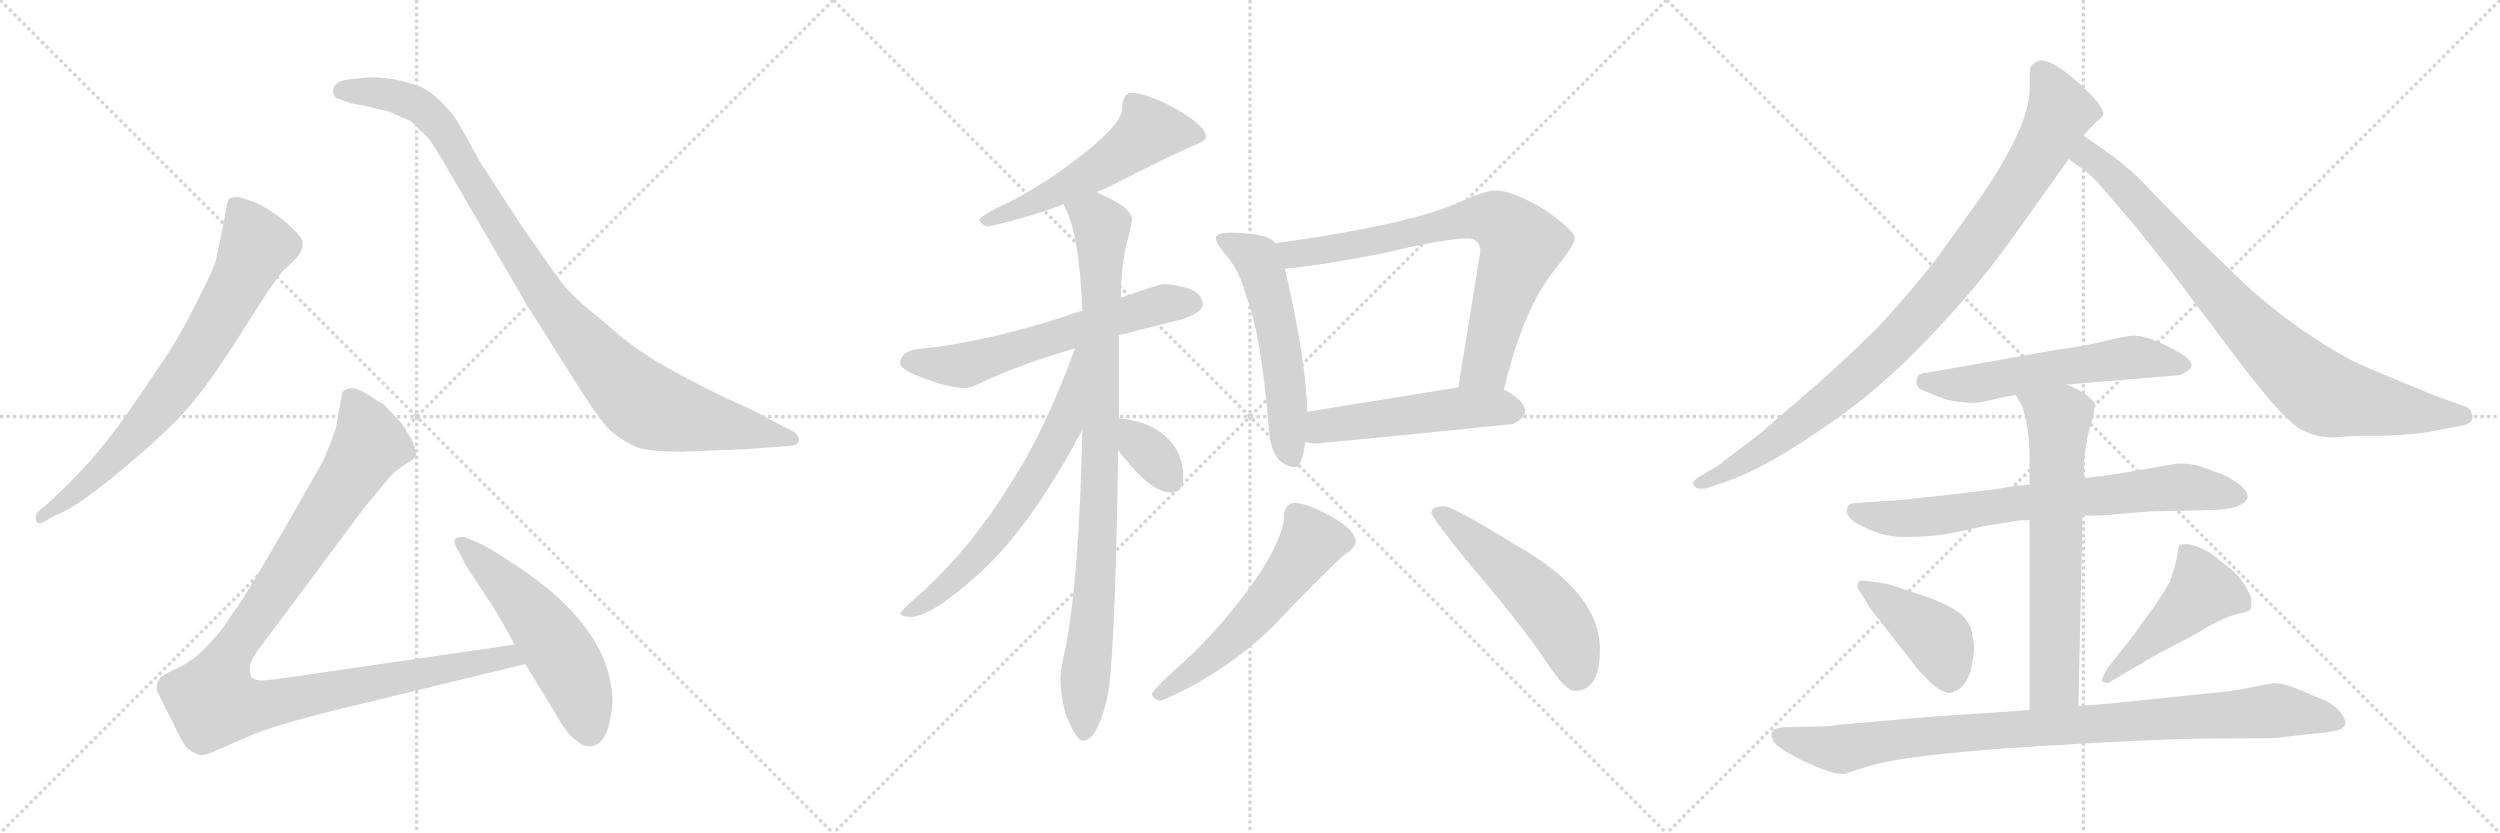 <svg version="1.1" viewBox="0 0 3072 1024" xmlns="http://www.w3.org/2000/svg">
  <g stroke="lightgray" stroke-dasharray="1,1" stroke-width="1" transform="scale(4, 4)">
    <line x1="0" y1="0" x2="256" y2="256"></line>
    <line x1="256" y1="0" x2="0" y2="256"></line>
    <line x1="128" y1="0" x2="128" y2="256"></line>
    <line x1="0" y1="128" x2="256" y2="128"></line>
    <line x1="256" y1="0" x2="512" y2="256"></line>
    <line x1="512" y1="0" x2="256" y2="256"></line>
    <line x1="384" y1="0" x2="384" y2="256"></line>
    <line x1="256" y1="128" x2="512" y2="128"></line>
    <line x1="512" y1="0" x2="768" y2="256"></line>
    <line x1="768" y1="0" x2="512" y2="256"></line>
    <line x1="640" y1="0" x2="640" y2="256"></line>
    <line x1="512" y1="128" x2="768" y2="128"></line>
  </g>
<g transform="scale(1, -1) translate(0, -850)">
   <style type="text/css">
    @keyframes keyframes0 {
      from {
       stroke: black;
       stroke-dashoffset: 744;
       stroke-width: 128;
       }
       71% {
       animation-timing-function: step-end;
       stroke: black;
       stroke-dashoffset: 0;
       stroke-width: 128;
       }
       to {
       stroke: black;
       stroke-width: 1024;
       }
       }
       #make-me-a-hanzi-animation-0 {
         animation: keyframes0 0.855s both;
         animation-delay: 0s;
         animation-timing-function: linear;
       }
    @keyframes keyframes1 {
      from {
       stroke: black;
       stroke-dashoffset: 1001;
       stroke-width: 128;
       }
       77% {
       animation-timing-function: step-end;
       stroke: black;
       stroke-dashoffset: 0;
       stroke-width: 128;
       }
       to {
       stroke: black;
       stroke-width: 1024;
       }
       }
       #make-me-a-hanzi-animation-1 {
         animation: keyframes1 1.065s both;
         animation-delay: 0.855s;
         animation-timing-function: linear;
       }
    @keyframes keyframes2 {
      from {
       stroke: black;
       stroke-dashoffset: 1068;
       stroke-width: 128;
       }
       78% {
       animation-timing-function: step-end;
       stroke: black;
       stroke-dashoffset: 0;
       stroke-width: 128;
       }
       to {
       stroke: black;
       stroke-width: 1024;
       }
       }
       #make-me-a-hanzi-animation-2 {
         animation: keyframes2 1.119s both;
         animation-delay: 1.92s;
         animation-timing-function: linear;
       }
    @keyframes keyframes3 {
      from {
       stroke: black;
       stroke-dashoffset: 541;
       stroke-width: 128;
       }
       64% {
       animation-timing-function: step-end;
       stroke: black;
       stroke-dashoffset: 0;
       stroke-width: 128;
       }
       to {
       stroke: black;
       stroke-width: 1024;
       }
       }
       #make-me-a-hanzi-animation-3 {
         animation: keyframes3 0.69s both;
         animation-delay: 3.039s;
         animation-timing-function: linear;
       }
    @keyframes keyframes4 {
      from {
       stroke: black;
       stroke-dashoffset: 551;
       stroke-width: 128;
       }
       64% {
       animation-timing-function: step-end;
       stroke: black;
       stroke-dashoffset: 0;
       stroke-width: 128;
       }
       to {
       stroke: black;
       stroke-width: 1024;
       }
       }
       #make-me-a-hanzi-animation-4 {
         animation: keyframes4 0.698s both;
         animation-delay: 3.729s;
         animation-timing-function: linear;
       }
    @keyframes keyframes5 {
      from {
       stroke: black;
       stroke-dashoffset: 617;
       stroke-width: 128;
       }
       67% {
       animation-timing-function: step-end;
       stroke: black;
       stroke-dashoffset: 0;
       stroke-width: 128;
       }
       to {
       stroke: black;
       stroke-width: 1024;
       }
       }
       #make-me-a-hanzi-animation-5 {
         animation: keyframes5 0.752s both;
         animation-delay: 4.428s;
         animation-timing-function: linear;
       }
    @keyframes keyframes6 {
      from {
       stroke: black;
       stroke-dashoffset: 928;
       stroke-width: 128;
       }
       75% {
       animation-timing-function: step-end;
       stroke: black;
       stroke-dashoffset: 0;
       stroke-width: 128;
       }
       to {
       stroke: black;
       stroke-width: 1024;
       }
       }
       #make-me-a-hanzi-animation-6 {
         animation: keyframes6 1.005s both;
         animation-delay: 5.18s;
         animation-timing-function: linear;
       }
    @keyframes keyframes7 {
      from {
       stroke: black;
       stroke-dashoffset: 658;
       stroke-width: 128;
       }
       68% {
       animation-timing-function: step-end;
       stroke: black;
       stroke-dashoffset: 0;
       stroke-width: 128;
       }
       to {
       stroke: black;
       stroke-width: 1024;
       }
       }
       #make-me-a-hanzi-animation-7 {
         animation: keyframes7 0.785s both;
         animation-delay: 6.185s;
         animation-timing-function: linear;
       }
    @keyframes keyframes8 {
      from {
       stroke: black;
       stroke-dashoffset: 345;
       stroke-width: 128;
       }
       53% {
       animation-timing-function: step-end;
       stroke: black;
       stroke-dashoffset: 0;
       stroke-width: 128;
       }
       to {
       stroke: black;
       stroke-width: 1024;
       }
       }
       #make-me-a-hanzi-animation-8 {
         animation: keyframes8 0.531s both;
         animation-delay: 6.971s;
         animation-timing-function: linear;
       }
    @keyframes keyframes9 {
      from {
       stroke: black;
       stroke-dashoffset: 554;
       stroke-width: 128;
       }
       64% {
       animation-timing-function: step-end;
       stroke: black;
       stroke-dashoffset: 0;
       stroke-width: 128;
       }
       to {
       stroke: black;
       stroke-width: 1024;
       }
       }
       #make-me-a-hanzi-animation-9 {
         animation: keyframes9 0.701s both;
         animation-delay: 7.501s;
         animation-timing-function: linear;
       }
    @keyframes keyframes10 {
      from {
       stroke: black;
       stroke-dashoffset: 758;
       stroke-width: 128;
       }
       71% {
       animation-timing-function: step-end;
       stroke: black;
       stroke-dashoffset: 0;
       stroke-width: 128;
       }
       to {
       stroke: black;
       stroke-width: 1024;
       }
       }
       #make-me-a-hanzi-animation-10 {
         animation: keyframes10 0.867s both;
         animation-delay: 8.202s;
         animation-timing-function: linear;
       }
    @keyframes keyframes11 {
      from {
       stroke: black;
       stroke-dashoffset: 511;
       stroke-width: 128;
       }
       62% {
       animation-timing-function: step-end;
       stroke: black;
       stroke-dashoffset: 0;
       stroke-width: 128;
       }
       to {
       stroke: black;
       stroke-width: 1024;
       }
       }
       #make-me-a-hanzi-animation-11 {
         animation: keyframes11 0.666s both;
         animation-delay: 9.069s;
         animation-timing-function: linear;
       }
    @keyframes keyframes12 {
      from {
       stroke: black;
       stroke-dashoffset: 567;
       stroke-width: 128;
       }
       65% {
       animation-timing-function: step-end;
       stroke: black;
       stroke-dashoffset: 0;
       stroke-width: 128;
       }
       to {
       stroke: black;
       stroke-width: 1024;
       }
       }
       #make-me-a-hanzi-animation-12 {
         animation: keyframes12 0.711s both;
         animation-delay: 9.735s;
         animation-timing-function: linear;
       }
    @keyframes keyframes13 {
      from {
       stroke: black;
       stroke-dashoffset: 530;
       stroke-width: 128;
       }
       63% {
       animation-timing-function: step-end;
       stroke: black;
       stroke-dashoffset: 0;
       stroke-width: 128;
       }
       to {
       stroke: black;
       stroke-width: 1024;
       }
       }
       #make-me-a-hanzi-animation-13 {
         animation: keyframes13 0.681s both;
         animation-delay: 10.446s;
         animation-timing-function: linear;
       }
    @keyframes keyframes14 {
      from {
       stroke: black;
       stroke-dashoffset: 961;
       stroke-width: 128;
       }
       76% {
       animation-timing-function: step-end;
       stroke: black;
       stroke-dashoffset: 0;
       stroke-width: 128;
       }
       to {
       stroke: black;
       stroke-width: 1024;
       }
       }
       #make-me-a-hanzi-animation-14 {
         animation: keyframes14 1.032s both;
         animation-delay: 11.128s;
         animation-timing-function: linear;
       }
    @keyframes keyframes15 {
      from {
       stroke: black;
       stroke-dashoffset: 859;
       stroke-width: 128;
       }
       74% {
       animation-timing-function: step-end;
       stroke: black;
       stroke-dashoffset: 0;
       stroke-width: 128;
       }
       to {
       stroke: black;
       stroke-width: 1024;
       }
       }
       #make-me-a-hanzi-animation-15 {
         animation: keyframes15 0.949s both;
         animation-delay: 12.16s;
         animation-timing-function: linear;
       }
    @keyframes keyframes16 {
      from {
       stroke: black;
       stroke-dashoffset: 577;
       stroke-width: 128;
       }
       65% {
       animation-timing-function: step-end;
       stroke: black;
       stroke-dashoffset: 0;
       stroke-width: 128;
       }
       to {
       stroke: black;
       stroke-width: 1024;
       }
       }
       #make-me-a-hanzi-animation-16 {
         animation: keyframes16 0.72s both;
         animation-delay: 13.109s;
         animation-timing-function: linear;
       }
    @keyframes keyframes17 {
      from {
       stroke: black;
       stroke-dashoffset: 733;
       stroke-width: 128;
       }
       70% {
       animation-timing-function: step-end;
       stroke: black;
       stroke-dashoffset: 0;
       stroke-width: 128;
       }
       to {
       stroke: black;
       stroke-width: 1024;
       }
       }
       #make-me-a-hanzi-animation-17 {
         animation: keyframes17 0.847s both;
         animation-delay: 13.828s;
         animation-timing-function: linear;
       }
    @keyframes keyframes18 {
      from {
       stroke: black;
       stroke-dashoffset: 667;
       stroke-width: 128;
       }
       68% {
       animation-timing-function: step-end;
       stroke: black;
       stroke-dashoffset: 0;
       stroke-width: 128;
       }
       to {
       stroke: black;
       stroke-width: 1024;
       }
       }
       #make-me-a-hanzi-animation-18 {
         animation: keyframes18 0.793s both;
         animation-delay: 14.675s;
         animation-timing-function: linear;
       }
    @keyframes keyframes19 {
      from {
       stroke: black;
       stroke-dashoffset: 418;
       stroke-width: 128;
       }
       58% {
       animation-timing-function: step-end;
       stroke: black;
       stroke-dashoffset: 0;
       stroke-width: 128;
       }
       to {
       stroke: black;
       stroke-width: 1024;
       }
       }
       #make-me-a-hanzi-animation-19 {
         animation: keyframes19 0.59s both;
         animation-delay: 15.468s;
         animation-timing-function: linear;
       }
    @keyframes keyframes20 {
      from {
       stroke: black;
       stroke-dashoffset: 471;
       stroke-width: 128;
       }
       61% {
       animation-timing-function: step-end;
       stroke: black;
       stroke-dashoffset: 0;
       stroke-width: 128;
       }
       to {
       stroke: black;
       stroke-width: 1024;
       }
       }
       #make-me-a-hanzi-animation-20 {
         animation: keyframes20 0.633s both;
         animation-delay: 16.058s;
         animation-timing-function: linear;
       }
    @keyframes keyframes21 {
      from {
       stroke: black;
       stroke-dashoffset: 947;
       stroke-width: 128;
       }
       76% {
       animation-timing-function: step-end;
       stroke: black;
       stroke-dashoffset: 0;
       stroke-width: 128;
       }
       to {
       stroke: black;
       stroke-width: 1024;
       }
       }
       #make-me-a-hanzi-animation-21 {
         animation: keyframes21 1.021s both;
         animation-delay: 16.691s;
         animation-timing-function: linear;
       }
</style>
<path d="M 68.5 217.0 Q 89.5 224.0 136.0 261.5 Q 182.5 299.0 216.5 333.0 Q 250.5 367.0 298.5 444.0 L 328.5 491.0 Q 345.5 515.0 348.5 518.0 L 364.5 533.0 Q 377.5 550.0 368.0 560.5 Q 358.5 571.0 342.5 584.0 Q 321.5 598.0 314.5 601.0 L 293.5 608.0 Q 287.5 608.0 281.5 606.0 Q 278.5 601.0 278.5 596.0 L 273.5 569.0 L 264.5 527.0 Q 261.5 518.0 243.0 481.0 Q 224.5 444.0 209.5 420.5 Q 194.5 397.0 155.0 340.0 Q 115.5 283.0 59.5 232.0 L 46.5 221.0 Q 42.5 217.0 44.5 210.5 Q 46.5 204.0 54.5 209.0 L 68.5 217.0 Z" fill="lightgray"></path> 
<path d="M 433.5 753.0 Q 409.5 751.0 409.5 739.0 Q 408.5 732.0 414.5 729.0 L 431.5 723.0 Q 443.5 721.0 452.5 719.0 L 477.5 713.0 L 500.5 703.0 Q 507.5 701.0 515.5 690.0 Q 524.5 684.0 531.5 673.0 L 544.5 652.0 L 647.5 475.0 L 702.5 388.0 Q 739.5 328.0 754.5 317.0 Q 769.5 306.0 782.5 300.5 Q 795.5 295.0 838.5 295.0 L 916.5 298.0 L 968.5 302.0 Q 981.5 302.0 981.5 309.5 Q 981.5 317.0 970.5 322.0 L 941.5 337.0 Q 926.5 346.0 887.5 363.0 Q 834.5 389.0 804.0 407.5 Q 773.5 426.0 741.5 455.0 Q 704.5 484.0 691.5 501.0 Q 678.5 518.0 640.5 573.0 L 590.5 650.0 Q 567.5 692.0 562.0 701.0 Q 556.5 710.0 544.0 723.0 Q 531.5 736.0 517.5 743.0 Q 487.5 755.0 454.5 755.0 L 433.5 753.0 Z" fill="lightgray"></path> 
<path d="M 632.5 58.0 L 364.5 19.0 Q 324.5 13.0 318.5 14.0 Q 311.5 15.0 308.5 18.0 Q 306.5 24.0 307.5 33.0 Q 308.5 41.0 324.5 61.0 L 447.5 226.0 L 467.5 250.0 Q 480.5 267.0 488.5 273.0 L 500.5 281.0 Q 509.5 286.0 510.5 289.0 Q 514.5 299.0 492.5 331.0 L 471.5 353.0 Q 465.5 356.0 452.5 365.0 Q 439.5 373.0 431.5 373.0 Q 422.5 372.0 420.5 367.0 L 412.5 323.0 Q 399.5 287.0 394.5 279.0 L 346.5 195.0 Q 298.5 113.0 291.5 104.0 Q 284.5 95.0 276.5 82.0 Q 267.5 69.0 246.5 48.0 Q 230.5 34.0 213.5 27.0 Q 196.5 19.0 195.5 15.0 Q 190.5 7.0 193.5 0.0 Q 196.5 -7.0 213.5 -40.0 Q 225.5 -67.0 233.5 -72.0 Q 241.5 -77.0 246.5 -78.0 Q 250.5 -79.0 268.5 -71.0 L 307.5 -54.0 Q 334.5 -42.0 410.5 -23.0 L 645.5 34.0 C 674.5 41.0 662.5 62.0 632.5 58.0 Z" fill="lightgray"></path> 
<path d="M 752.5 -13.0 Q 752.5 78.0 631.5 157.0 Q 596.5 180.0 585.5 184.0 L 570.5 190.0 Q 563.5 191.0 559.5 188.0 Q 556.5 185.0 561.0 177.0 Q 565.5 169.0 567.5 165.0 L 572.5 155.0 L 601.5 111.0 Q 607.5 103.0 632.5 58.0 L 645.5 34.0 L 681.5 -25.0 Q 697.5 -54.0 708.5 -60.0 Q 715.5 -67.0 724.5 -67.0 Q 748.5 -67.0 752.5 -13.0 Z" fill="lightgray"></path> 
<path d="M 1391.0 736.0 Q 1385.0 736.0 1382.0 731.0 Q 1379.0 724.0 1379.0 717.0 Q 1379.0 702.0 1347.0 674.0 Q 1302.0 635.0 1245.0 604.0 Q 1211.0 589.0 1203.0 580.0 Q 1207.0 572.0 1215.0 572.0 Q 1262.0 582.0 1307.0 599.0 L 1347.0 614.0 Q 1358.0 618.0 1370.0 624.0 Q 1422.0 651.0 1464.0 670.0 Q 1482.0 677.0 1482.0 681.0 Q 1482.0 697.0 1436.0 721.0 Q 1405.0 736.0 1391.0 736.0 Z" fill="lightgray"></path> 
<path d="M 1330.0 468.0 Q 1321.0 466.0 1311.0 462.0 Q 1210.0 429.0 1127.0 421.0 Q 1107.0 418.0 1106.0 404.0 Q 1106.0 395.0 1139.0 384.0 Q 1164.0 374.0 1186.0 373.0 Q 1193.0 373.0 1217.0 385.0 Q 1257.0 403.0 1321.0 422.0 L 1375.0 438.0 Q 1409.0 447.0 1450.0 457.0 Q 1477.0 465.0 1478.0 476.0 Q 1477.0 489.0 1462.0 495.0 Q 1448.0 500.0 1431.0 501.0 Q 1425.0 501.0 1377.0 484.0 L 1330.0 468.0 Z" fill="lightgray"></path> 
<path d="M 1307.0 599.0 Q 1307.0 598.0 1308.0 596.0 Q 1326.0 565.0 1330.0 468.0 L 1330.0 322.0 Q 1326.0 142.0 1310.0 57.0 Q 1303.0 27.0 1303.0 16.0 Q 1303.0 -2.0 1309.0 -26.0 Q 1322.0 -60.0 1331.0 -60.0 Q 1347.0 -60.0 1359.0 -14.0 Q 1370.0 19.0 1374.0 297.0 L 1375.0 336.0 L 1375.0 438.0 L 1377.0 484.0 Q 1378.0 522.0 1383.0 545.0 Q 1389.0 567.0 1391.0 580.0 Q 1391.0 595.0 1351.0 612.0 Q 1350.0 613.0 1347.0 614.0 C 1320.0 627.0 1295.0 627.0 1307.0 599.0 Z" fill="lightgray"></path> 
<path d="M 1321.0 422.0 Q 1284.0 320.0 1240.0 253.0 Q 1195.0 180.0 1136.0 125.0 Q 1106.0 99.0 1106.0 96.0 Q 1109.0 92.0 1119.0 92.0 Q 1144.0 92.0 1203.0 145.0 Q 1267.0 203.0 1330.0 322.0 C 1398.0 449.0 1331.0 450.0 1321.0 422.0 Z" fill="lightgray"></path> 
<path d="M 1374.0 297.0 Q 1376.0 294.0 1380.0 289.0 Q 1415.0 245.0 1438.0 245.0 Q 1454.0 245.0 1454.0 264.0 Q 1454.0 280.0 1447.0 295.0 Q 1435.0 317.0 1410.0 328.0 Q 1395.0 334.0 1375.0 336.0 C 1345.0 339.0 1357.0 321.0 1374.0 297.0 Z" fill="lightgray"></path> 
<path d="M 1511.0 564.0 Q 1494.0 564.0 1494.0 557.0 Q 1494.0 552.0 1505.0 538.0 Q 1523.0 519.0 1532.0 484.0 Q 1550.0 438.0 1559.0 324.0 Q 1562.0 278.0 1591.0 276.0 Q 1600.0 276.0 1604.0 307.0 L 1606.0 344.0 L 1606.0 345.0 Q 1606.0 401.0 1579.0 520.0 L 1567.0 551.0 Q 1563.0 557.0 1552.0 560.0 Q 1536.0 564.0 1511.0 564.0 Z" fill="lightgray"></path> 
<path d="M 1848.0 371.0 Q 1871.0 469.0 1910.0 518.0 Q 1935.0 549.0 1935.0 557.0 Q 1935.0 567.0 1897.0 593.0 Q 1858.0 616.0 1838.0 616.0 Q 1825.0 616.0 1787.0 599.0 Q 1725.0 573.0 1567.0 551.0 C 1537.0 547.0 1549.0 517.0 1579.0 520.0 Q 1618.0 523.0 1696.0 538.0 Q 1776.0 557.0 1803.0 557.0 Q 1819.0 557.0 1819.0 541.0 L 1792.0 374.0 C 1787.0 344.0 1841.0 342.0 1848.0 371.0 Z" fill="lightgray"></path> 
<path d="M 1604.0 307.0 Q 1610.0 305.0 1618.0 305.0 Q 1735.0 316.0 1859.0 329.0 Q 1874.0 336.0 1874.0 345.0 Q 1874.0 356.0 1854.0 368.0 Q 1852.0 370.0 1848.0 371.0 L 1792.0 374.0 Q 1748.0 367.0 1606.0 344.0 C 1576.0 339.0 1575.0 313.0 1604.0 307.0 Z" fill="lightgray"></path> 
<path d="M 1591.0 232.0 Q 1585.0 232.0 1581.0 227.0 Q 1578.0 222.0 1578.0 217.0 Q 1578.0 193.0 1549.0 147.0 Q 1507.0 85.0 1454.0 36.0 Q 1423.0 9.0 1415.0 -3.0 Q 1419.0 -11.0 1427.0 -11.0 Q 1505.0 22.0 1566.0 82.0 Q 1612.0 131.0 1649.0 166.0 Q 1666.0 177.0 1666.0 184.0 Q 1666.0 200.0 1629.0 219.0 Q 1603.0 232.0 1591.0 232.0 Z" fill="lightgray"></path> 
<path d="M 1775.0 228.0 Q 1759.0 228.0 1759.0 220.0 Q 1759.0 214.0 1809.0 153.0 Q 1870.0 82.0 1902.0 34.0 Q 1924.0 1.0 1935.0 1.0 Q 1966.0 1.0 1966.0 52.0 Q 1966.0 122.0 1863.0 180.0 Q 1785.0 228.0 1775.0 228.0 Z" fill="lightgray"></path> 
<path d="M 2560.0 683.5 L 2572.0 696.5 L 2584.0 707.5 Q 2588.0 718.5 2552.0 750.0 Q 2516.0 781.5 2503.0 774.5 Q 2496.0 770.5 2495.0 767.5 Q 2494.0 764.5 2494.0 740.5 Q 2494.0 695.5 2433.0 606.5 L 2377.0 528.5 Q 2331.0 471.5 2304.0 444.5 Q 2277.0 417.5 2237.0 381.5 L 2163.0 317.5 L 2112.0 278.5 L 2092.0 266.5 Q 2077.0 258.5 2081.5 253.0 Q 2086.0 247.5 2098.0 250.5 L 2116.0 256.5 Q 2170.0 273.5 2255.0 334.5 Q 2291.0 358.5 2340.0 404.5 Q 2419.0 481.5 2475.0 560.5 L 2542.0 654.5 L 2560.0 683.5 Z" fill="lightgray"></path> 
<path d="M 2880.0 313.5 L 2902.0 314.5 L 2928.0 314.5 Q 2976.0 316.5 2991.0 320.5 L 3022.0 326.5 Q 3043.0 329.5 3037.0 342.5 Q 3036.0 348.5 3029.0 350.5 L 2993.0 363.5 L 2949.0 381.5 Q 2905.0 399.5 2889.0 407.5 Q 2824.0 442.5 2762.0 497.5 L 2699.0 558.5 L 2644.0 614.5 Q 2622.0 638.5 2614.0 643.5 Q 2605.0 652.5 2590.0 662.5 L 2560.0 683.5 C 2535.0 700.5 2518.0 671.5 2542.0 654.5 L 2563.0 639.5 Q 2573.0 631.5 2584.0 618.5 L 2626.0 569.5 L 2668.0 516.5 L 2741.0 419.5 Q 2780.0 367.5 2801.0 345.5 Q 2822.0 322.5 2836.0 318.5 Q 2848.0 312.5 2869.0 312.5 L 2880.0 313.5 Z" fill="lightgray"></path> 
<path d="M 2540.0 377.5 L 2672.0 388.5 Q 2681.0 388.5 2685.0 392.5 Q 2692.0 395.5 2693.0 401.5 Q 2693.0 408.5 2675.0 418.5 Q 2637.0 439.5 2618.0 437.5 L 2592.0 432.5 Q 2568.0 425.5 2529.0 420.5 L 2371.0 392.5 Q 2360.0 391.5 2358.0 389.5 Q 2356.0 387.5 2355.0 381.0 Q 2354.0 374.5 2362.5 370.5 Q 2371.0 366.5 2393.0 358.5 Q 2408.0 355.5 2418.0 355.5 Q 2426.0 353.5 2444.5 358.0 Q 2463.0 362.5 2477.0 364.5 L 2540.0 377.5 Z" fill="lightgray"></path> 
<path d="M 2559.0 216.5 L 2580.0 216.5 L 2640.0 221.5 L 2724.0 223.5 Q 2757.0 225.5 2762.0 238.5 Q 2762.0 247.5 2750.0 256.0 Q 2738.0 264.5 2730.0 267.5 L 2705.0 276.5 Q 2694.0 280.5 2676.0 280.5 L 2600.0 267.5 Q 2587.0 265.5 2561.0 262.5 L 2494.0 254.5 L 2473.0 252.5 L 2462.0 250.5 Q 2451.0 248.5 2394.5 242.0 Q 2338.0 235.5 2319.0 234.5 L 2276.0 231.5 Q 2272.0 230.5 2270.0 226.5 Q 2266.0 213.5 2288.0 203.5 Q 2318.0 187.5 2352.0 190.5 Q 2381.0 190.5 2413.0 198.0 Q 2445.0 205.5 2450.0 205.5 L 2481.0 210.5 Q 2491.0 210.5 2494.0 211.5 L 2559.0 216.5 Z" fill="lightgray"></path> 
<path d="M 2554.0 -17.5 L 2559.0 216.5 L 2561.0 262.5 L 2561.0 282.5 Q 2561.0 286.5 2564.0 306.5 Q 2567.0 325.5 2572.0 335.5 Q 2574.0 349.5 2574.0 353.5 Q 2574.0 356.5 2564.0 364.5 Q 2553.0 371.5 2540.0 377.5 C 2513.0 391.5 2462.0 390.5 2477.0 364.5 L 2484.0 352.5 Q 2494.0 327.5 2494.0 284.5 L 2494.0 254.5 L 2494.0 211.5 L 2494.0 -22.5 C 2494.0 -52.5 2553.0 -47.5 2554.0 -17.5 Z" fill="lightgray"></path> 
<path d="M 2298.0 102.5 L 2356.0 28.5 Q 2359.0 24.5 2372.0 11.5 Q 2386.0 -1.5 2396.0 -1.5 Q 2417.0 3.5 2422.5 30.0 Q 2428.0 56.5 2424.0 65.5 Q 2423.0 80.5 2415.0 89.5 Q 2404.0 105.5 2350.0 122.5 L 2319.0 132.5 L 2292.0 136.5 Q 2285.0 137.5 2284.0 134.5 Q 2280.0 130.5 2286.0 122.5 L 2298.0 102.5 Z" fill="lightgray"></path> 
<path d="M 2590.0 10.5 L 2648.0 44.5 L 2703.0 73.5 Q 2709.0 78.5 2725.5 86.5 Q 2742.0 94.5 2753.5 96.5 Q 2765.0 98.5 2766.0 102.5 Q 2767.0 106.5 2766.0 116.5 Q 2756.0 139.5 2739.0 152.5 L 2716.0 170.5 Q 2692.0 184.5 2678.0 180.5 Q 2677.0 177.5 2675.0 165.5 Q 2673.0 153.5 2666.0 134.5 Q 2660.0 123.5 2647.0 104.5 L 2628.0 78.5 Q 2621.0 67.5 2605.0 48.5 L 2590.0 29.5 Q 2582.0 15.5 2583.0 13.5 Q 2584.0 11.5 2590.0 10.5 Z" fill="lightgray"></path> 
<path d="M 2259.0 -40.5 Q 2251.0 -42.5 2241.0 -42.5 L 2194.0 -43.5 Q 2179.0 -44.5 2178.0 -48.5 Q 2173.0 -60.5 2192.0 -72.0 Q 2211.0 -83.5 2222.0 -87.5 Q 2259.0 -105.5 2271.0 -99.5 L 2293.0 -92.5 Q 2338.0 -77.5 2495.5 -67.5 Q 2653.0 -57.5 2723.0 -57.5 Q 2793.0 -57.5 2799.0 -56.5 L 2842.0 -51.5 Q 2860.0 -50.5 2871.0 -47.5 Q 2890.0 -43.5 2876.0 -25.5 Q 2868.0 -15.5 2856.0 -10.5 Q 2844.0 -5.5 2825.5 2.5 Q 2807.0 10.5 2793.0 10.5 L 2767.0 5.5 Q 2744.0 0.5 2718.0 -1.5 L 2593.0 -14.5 Q 2579.0 -15.5 2554.0 -17.5 L 2494.0 -22.5 L 2452.0 -25.5 L 2389.0 -29.5 Q 2361.0 -31.5 2318.0 -35.5 L 2259.0 -40.5 Z" fill="lightgray"></path> 
      <clipPath id="make-me-a-hanzi-clip-0">
      <path d="M 68.5 217.0 Q 89.5 224.0 136.0 261.5 Q 182.5 299.0 216.5 333.0 Q 250.5 367.0 298.5 444.0 L 328.5 491.0 Q 345.5 515.0 348.5 518.0 L 364.5 533.0 Q 377.5 550.0 368.0 560.5 Q 358.5 571.0 342.5 584.0 Q 321.5 598.0 314.5 601.0 L 293.5 608.0 Q 287.5 608.0 281.5 606.0 Q 278.5 601.0 278.5 596.0 L 273.5 569.0 L 264.5 527.0 Q 261.5 518.0 243.0 481.0 Q 224.5 444.0 209.5 420.5 Q 194.5 397.0 155.0 340.0 Q 115.5 283.0 59.5 232.0 L 46.5 221.0 Q 42.5 217.0 44.5 210.5 Q 46.5 204.0 54.5 209.0 L 68.5 217.0 Z" fill="lightgray"></path>
      </clipPath>
      <path clip-path="url(#make-me-a-hanzi-clip-0)" d="M 288.5 598.0 L 315.5 548.0 L 266.5 453.0 L 230.5 396.0 L 174.5 325.0 L 106.5 256.0 L 50.5 215.0 " fill="none" id="make-me-a-hanzi-animation-0" stroke-dasharray="616 1232" stroke-linecap="round"></path>

      <clipPath id="make-me-a-hanzi-clip-1">
      <path d="M 433.5 753.0 Q 409.5 751.0 409.5 739.0 Q 408.5 732.0 414.5 729.0 L 431.5 723.0 Q 443.5 721.0 452.5 719.0 L 477.5 713.0 L 500.5 703.0 Q 507.5 701.0 515.5 690.0 Q 524.5 684.0 531.5 673.0 L 544.5 652.0 L 647.5 475.0 L 702.5 388.0 Q 739.5 328.0 754.5 317.0 Q 769.5 306.0 782.5 300.5 Q 795.5 295.0 838.5 295.0 L 916.5 298.0 L 968.5 302.0 Q 981.5 302.0 981.5 309.5 Q 981.5 317.0 970.5 322.0 L 941.5 337.0 Q 926.5 346.0 887.5 363.0 Q 834.5 389.0 804.0 407.5 Q 773.5 426.0 741.5 455.0 Q 704.5 484.0 691.5 501.0 Q 678.5 518.0 640.5 573.0 L 590.5 650.0 Q 567.5 692.0 562.0 701.0 Q 556.5 710.0 544.0 723.0 Q 531.5 736.0 517.5 743.0 Q 487.5 755.0 454.5 755.0 L 433.5 753.0 Z" fill="lightgray"></path>
      </clipPath>
      <path clip-path="url(#make-me-a-hanzi-clip-1)" d="M 420.5 738.0 L 483.5 733.0 L 525.5 712.0 L 559.5 667.0 L 664.5 494.0 L 742.5 400.0 L 788.5 356.0 L 844.5 337.0 L 972.5 310.0 " fill="none" id="make-me-a-hanzi-animation-1" stroke-dasharray="873 1746" stroke-linecap="round"></path>

      <clipPath id="make-me-a-hanzi-clip-2">
      <path d="M 632.5 58.0 L 364.5 19.0 Q 324.5 13.0 318.5 14.0 Q 311.5 15.0 308.5 18.0 Q 306.5 24.0 307.5 33.0 Q 308.5 41.0 324.5 61.0 L 447.5 226.0 L 467.5 250.0 Q 480.5 267.0 488.5 273.0 L 500.5 281.0 Q 509.5 286.0 510.5 289.0 Q 514.5 299.0 492.5 331.0 L 471.5 353.0 Q 465.5 356.0 452.5 365.0 Q 439.5 373.0 431.5 373.0 Q 422.5 372.0 420.5 367.0 L 412.5 323.0 Q 399.5 287.0 394.5 279.0 L 346.5 195.0 Q 298.5 113.0 291.5 104.0 Q 284.5 95.0 276.5 82.0 Q 267.5 69.0 246.5 48.0 Q 230.5 34.0 213.5 27.0 Q 196.5 19.0 195.5 15.0 Q 190.5 7.0 193.5 0.0 Q 196.5 -7.0 213.5 -40.0 Q 225.5 -67.0 233.5 -72.0 Q 241.5 -77.0 246.5 -78.0 Q 250.5 -79.0 268.5 -71.0 L 307.5 -54.0 Q 334.5 -42.0 410.5 -23.0 L 645.5 34.0 C 674.5 41.0 662.5 62.0 632.5 58.0 Z" fill="lightgray"></path>
      </clipPath>
      <path clip-path="url(#make-me-a-hanzi-clip-2)" d="M 432.5 357.0 L 454.5 305.0 L 284.5 49.0 L 266.5 11.0 L 262.5 -13.0 L 310.5 -18.0 L 624.5 44.0 L 636.5 37.0 " fill="none" id="make-me-a-hanzi-animation-2" stroke-dasharray="940 1880" stroke-linecap="round"></path>

      <clipPath id="make-me-a-hanzi-clip-3">
      <path d="M 752.5 -13.0 Q 752.5 78.0 631.5 157.0 Q 596.5 180.0 585.5 184.0 L 570.5 190.0 Q 563.5 191.0 559.5 188.0 Q 556.5 185.0 561.0 177.0 Q 565.5 169.0 567.5 165.0 L 572.5 155.0 L 601.5 111.0 Q 607.5 103.0 632.5 58.0 L 645.5 34.0 L 681.5 -25.0 Q 697.5 -54.0 708.5 -60.0 Q 715.5 -67.0 724.5 -67.0 Q 748.5 -67.0 752.5 -13.0 Z" fill="lightgray"></path>
      </clipPath>
      <path clip-path="url(#make-me-a-hanzi-clip-3)" d="M 566.5 183.0 L 624.5 129.0 L 676.5 66.0 L 706.5 14.0 L 724.5 -47.0 " fill="none" id="make-me-a-hanzi-animation-3" stroke-dasharray="413 826" stroke-linecap="round"></path>

      <clipPath id="make-me-a-hanzi-clip-4">
      <path d="M 1391.0 736.0 Q 1385.0 736.0 1382.0 731.0 Q 1379.0 724.0 1379.0 717.0 Q 1379.0 702.0 1347.0 674.0 Q 1302.0 635.0 1245.0 604.0 Q 1211.0 589.0 1203.0 580.0 Q 1207.0 572.0 1215.0 572.0 Q 1262.0 582.0 1307.0 599.0 L 1347.0 614.0 Q 1358.0 618.0 1370.0 624.0 Q 1422.0 651.0 1464.0 670.0 Q 1482.0 677.0 1482.0 681.0 Q 1482.0 697.0 1436.0 721.0 Q 1405.0 736.0 1391.0 736.0 Z" fill="lightgray"></path>
      </clipPath>
      <path clip-path="url(#make-me-a-hanzi-clip-4)" d="M 1475.0 683.0 L 1412.0 689.0 L 1365.0 652.0 L 1307.0 619.0 L 1210.0 578.0 " fill="none" id="make-me-a-hanzi-animation-4" stroke-dasharray="423 846" stroke-linecap="round"></path>

      <clipPath id="make-me-a-hanzi-clip-5">
      <path d="M 1330.0 468.0 Q 1321.0 466.0 1311.0 462.0 Q 1210.0 429.0 1127.0 421.0 Q 1107.0 418.0 1106.0 404.0 Q 1106.0 395.0 1139.0 384.0 Q 1164.0 374.0 1186.0 373.0 Q 1193.0 373.0 1217.0 385.0 Q 1257.0 403.0 1321.0 422.0 L 1375.0 438.0 Q 1409.0 447.0 1450.0 457.0 Q 1477.0 465.0 1478.0 476.0 Q 1477.0 489.0 1462.0 495.0 Q 1448.0 500.0 1431.0 501.0 Q 1425.0 501.0 1377.0 484.0 L 1330.0 468.0 Z" fill="lightgray"></path>
      </clipPath>
      <path clip-path="url(#make-me-a-hanzi-clip-5)" d="M 1116.0 406.0 L 1188.0 402.0 L 1413.0 473.0 L 1466.0 478.0 " fill="none" id="make-me-a-hanzi-animation-5" stroke-dasharray="489 978" stroke-linecap="round"></path>

      <clipPath id="make-me-a-hanzi-clip-6">
      <path d="M 1307.0 599.0 Q 1307.0 598.0 1308.0 596.0 Q 1326.0 565.0 1330.0 468.0 L 1330.0 322.0 Q 1326.0 142.0 1310.0 57.0 Q 1303.0 27.0 1303.0 16.0 Q 1303.0 -2.0 1309.0 -26.0 Q 1322.0 -60.0 1331.0 -60.0 Q 1347.0 -60.0 1359.0 -14.0 Q 1370.0 19.0 1374.0 297.0 L 1375.0 336.0 L 1375.0 438.0 L 1377.0 484.0 Q 1378.0 522.0 1383.0 545.0 Q 1389.0 567.0 1391.0 580.0 Q 1391.0 595.0 1351.0 612.0 Q 1350.0 613.0 1347.0 614.0 C 1320.0 627.0 1295.0 627.0 1307.0 599.0 Z" fill="lightgray"></path>
      </clipPath>
      <path clip-path="url(#make-me-a-hanzi-clip-6)" d="M 1314.0 600.0 L 1347.0 581.0 L 1354.0 560.0 L 1351.0 208.0 L 1332.0 -51.0 " fill="none" id="make-me-a-hanzi-animation-6" stroke-dasharray="800 1600" stroke-linecap="round"></path>

      <clipPath id="make-me-a-hanzi-clip-7">
      <path d="M 1321.0 422.0 Q 1284.0 320.0 1240.0 253.0 Q 1195.0 180.0 1136.0 125.0 Q 1106.0 99.0 1106.0 96.0 Q 1109.0 92.0 1119.0 92.0 Q 1144.0 92.0 1203.0 145.0 Q 1267.0 203.0 1330.0 322.0 C 1398.0 449.0 1331.0 450.0 1321.0 422.0 Z" fill="lightgray"></path>
      </clipPath>
      <path clip-path="url(#make-me-a-hanzi-clip-7)" d="M 1327.0 417.0 L 1321.0 413.0 L 1324.0 403.0 L 1308.0 329.0 L 1272.0 263.0 L 1221.0 190.0 L 1185.0 150.0 L 1113.0 95.0 " fill="none" id="make-me-a-hanzi-animation-7" stroke-dasharray="530 1060" stroke-linecap="round"></path>

      <clipPath id="make-me-a-hanzi-clip-8">
      <path d="M 1374.0 297.0 Q 1376.0 294.0 1380.0 289.0 Q 1415.0 245.0 1438.0 245.0 Q 1454.0 245.0 1454.0 264.0 Q 1454.0 280.0 1447.0 295.0 Q 1435.0 317.0 1410.0 328.0 Q 1395.0 334.0 1375.0 336.0 C 1345.0 339.0 1357.0 321.0 1374.0 297.0 Z" fill="lightgray"></path>
      </clipPath>
      <path clip-path="url(#make-me-a-hanzi-clip-8)" d="M 1381.0 329.0 L 1439.0 261.0 " fill="none" id="make-me-a-hanzi-animation-8" stroke-dasharray="217 434" stroke-linecap="round"></path>

      <clipPath id="make-me-a-hanzi-clip-9">
      <path d="M 1511.0 564.0 Q 1494.0 564.0 1494.0 557.0 Q 1494.0 552.0 1505.0 538.0 Q 1523.0 519.0 1532.0 484.0 Q 1550.0 438.0 1559.0 324.0 Q 1562.0 278.0 1591.0 276.0 Q 1600.0 276.0 1604.0 307.0 L 1606.0 344.0 L 1606.0 345.0 Q 1606.0 401.0 1579.0 520.0 L 1567.0 551.0 Q 1563.0 557.0 1552.0 560.0 Q 1536.0 564.0 1511.0 564.0 Z" fill="lightgray"></path>
      </clipPath>
      <path clip-path="url(#make-me-a-hanzi-clip-9)" d="M 1501.0 556.0 L 1543.0 533.0 L 1555.0 505.0 L 1574.0 420.0 L 1587.0 288.0 " fill="none" id="make-me-a-hanzi-animation-9" stroke-dasharray="426 852" stroke-linecap="round"></path>

      <clipPath id="make-me-a-hanzi-clip-10">
      <path d="M 1848.0 371.0 Q 1871.0 469.0 1910.0 518.0 Q 1935.0 549.0 1935.0 557.0 Q 1935.0 567.0 1897.0 593.0 Q 1858.0 616.0 1838.0 616.0 Q 1825.0 616.0 1787.0 599.0 Q 1725.0 573.0 1567.0 551.0 C 1537.0 547.0 1549.0 517.0 1579.0 520.0 Q 1618.0 523.0 1696.0 538.0 Q 1776.0 557.0 1803.0 557.0 Q 1819.0 557.0 1819.0 541.0 L 1792.0 374.0 C 1787.0 344.0 1841.0 342.0 1848.0 371.0 Z" fill="lightgray"></path>
      </clipPath>
      <path clip-path="url(#make-me-a-hanzi-clip-10)" d="M 1578.0 549.0 L 1585.0 540.0 L 1605.0 539.0 L 1724.0 560.0 L 1805.0 582.0 L 1845.0 577.0 L 1870.0 550.0 L 1826.0 401.0 L 1799.0 381.0 " fill="none" id="make-me-a-hanzi-animation-10" stroke-dasharray="630 1260" stroke-linecap="round"></path>

      <clipPath id="make-me-a-hanzi-clip-11">
      <path d="M 1604.0 307.0 Q 1610.0 305.0 1618.0 305.0 Q 1735.0 316.0 1859.0 329.0 Q 1874.0 336.0 1874.0 345.0 Q 1874.0 356.0 1854.0 368.0 Q 1852.0 370.0 1848.0 371.0 L 1792.0 374.0 Q 1748.0 367.0 1606.0 344.0 C 1576.0 339.0 1575.0 313.0 1604.0 307.0 Z" fill="lightgray"></path>
      </clipPath>
      <path clip-path="url(#make-me-a-hanzi-clip-11)" d="M 1612.0 313.0 L 1643.0 330.0 L 1798.0 349.0 L 1861.0 346.0 " fill="none" id="make-me-a-hanzi-animation-11" stroke-dasharray="383 766" stroke-linecap="round"></path>

      <clipPath id="make-me-a-hanzi-clip-12">
      <path d="M 1591.0 232.0 Q 1585.0 232.0 1581.0 227.0 Q 1578.0 222.0 1578.0 217.0 Q 1578.0 193.0 1549.0 147.0 Q 1507.0 85.0 1454.0 36.0 Q 1423.0 9.0 1415.0 -3.0 Q 1419.0 -11.0 1427.0 -11.0 Q 1505.0 22.0 1566.0 82.0 Q 1612.0 131.0 1649.0 166.0 Q 1666.0 177.0 1666.0 184.0 Q 1666.0 200.0 1629.0 219.0 Q 1603.0 232.0 1591.0 232.0 Z" fill="lightgray"></path>
      </clipPath>
      <path clip-path="url(#make-me-a-hanzi-clip-12)" d="M 1654.0 185.0 L 1611.0 184.0 L 1574.0 131.0 L 1512.0 63.0 L 1423.0 -4.0 " fill="none" id="make-me-a-hanzi-animation-12" stroke-dasharray="439 878" stroke-linecap="round"></path>

      <clipPath id="make-me-a-hanzi-clip-13">
      <path d="M 1775.0 228.0 Q 1759.0 228.0 1759.0 220.0 Q 1759.0 214.0 1809.0 153.0 Q 1870.0 82.0 1902.0 34.0 Q 1924.0 1.0 1935.0 1.0 Q 1966.0 1.0 1966.0 52.0 Q 1966.0 122.0 1863.0 180.0 Q 1785.0 228.0 1775.0 228.0 Z" fill="lightgray"></path>
      </clipPath>
      <path clip-path="url(#make-me-a-hanzi-clip-13)" d="M 1765.0 220.0 L 1785.0 209.0 L 1902.0 103.0 L 1928.0 63.0 L 1938.0 19.0 " fill="none" id="make-me-a-hanzi-animation-13" stroke-dasharray="402 804" stroke-linecap="round"></path>

      <clipPath id="make-me-a-hanzi-clip-14">
      <path d="M 2560.0 683.5 L 2572.0 696.5 L 2584.0 707.5 Q 2588.0 718.5 2552.0 750.0 Q 2516.0 781.5 2503.0 774.5 Q 2496.0 770.5 2495.0 767.5 Q 2494.0 764.5 2494.0 740.5 Q 2494.0 695.5 2433.0 606.5 L 2377.0 528.5 Q 2331.0 471.5 2304.0 444.5 Q 2277.0 417.5 2237.0 381.5 L 2163.0 317.5 L 2112.0 278.5 L 2092.0 266.5 Q 2077.0 258.5 2081.5 253.0 Q 2086.0 247.5 2098.0 250.5 L 2116.0 256.5 Q 2170.0 273.5 2255.0 334.5 Q 2291.0 358.5 2340.0 404.5 Q 2419.0 481.5 2475.0 560.5 L 2542.0 654.5 L 2560.0 683.5 Z" fill="lightgray"></path>
      </clipPath>
      <path clip-path="url(#make-me-a-hanzi-clip-14)" d="M 2507.0 762.5 L 2532.0 713.5 L 2495.0 643.5 L 2402.0 512.5 L 2316.0 417.5 L 2234.0 346.5 L 2151.0 287.5 L 2087.0 255.5 " fill="none" id="make-me-a-hanzi-animation-14" stroke-dasharray="833 1666" stroke-linecap="round"></path>

      <clipPath id="make-me-a-hanzi-clip-15">
      <path d="M 2880.0 313.5 L 2902.0 314.5 L 2928.0 314.5 Q 2976.0 316.5 2991.0 320.5 L 3022.0 326.5 Q 3043.0 329.5 3037.0 342.5 Q 3036.0 348.5 3029.0 350.5 L 2993.0 363.5 L 2949.0 381.5 Q 2905.0 399.5 2889.0 407.5 Q 2824.0 442.5 2762.0 497.5 L 2699.0 558.5 L 2644.0 614.5 Q 2622.0 638.5 2614.0 643.5 Q 2605.0 652.5 2590.0 662.5 L 2560.0 683.5 C 2535.0 700.5 2518.0 671.5 2542.0 654.5 L 2563.0 639.5 Q 2573.0 631.5 2584.0 618.5 L 2626.0 569.5 L 2668.0 516.5 L 2741.0 419.5 Q 2780.0 367.5 2801.0 345.5 Q 2822.0 322.5 2836.0 318.5 Q 2848.0 312.5 2869.0 312.5 L 2880.0 313.5 Z" fill="lightgray"></path>
      </clipPath>
      <path clip-path="url(#make-me-a-hanzi-clip-15)" d="M 2562.0 675.5 L 2567.0 656.5 L 2623.0 607.5 L 2754.0 458.5 L 2853.0 367.5 L 2937.0 348.5 L 3026.0 338.5 " fill="none" id="make-me-a-hanzi-animation-15" stroke-dasharray="731 1462" stroke-linecap="round"></path>

      <clipPath id="make-me-a-hanzi-clip-16">
      <path d="M 2540.0 377.5 L 2672.0 388.5 Q 2681.0 388.5 2685.0 392.5 Q 2692.0 395.5 2693.0 401.5 Q 2693.0 408.5 2675.0 418.5 Q 2637.0 439.5 2618.0 437.5 L 2592.0 432.5 Q 2568.0 425.5 2529.0 420.5 L 2371.0 392.5 Q 2360.0 391.5 2358.0 389.5 Q 2356.0 387.5 2355.0 381.0 Q 2354.0 374.5 2362.5 370.5 Q 2371.0 366.5 2393.0 358.5 Q 2408.0 355.5 2418.0 355.5 Q 2426.0 353.5 2444.5 358.0 Q 2463.0 362.5 2477.0 364.5 L 2540.0 377.5 Z" fill="lightgray"></path>
      </clipPath>
      <path clip-path="url(#make-me-a-hanzi-clip-16)" d="M 2367.0 381.5 L 2433.0 378.5 L 2622.0 411.5 L 2684.0 401.5 " fill="none" id="make-me-a-hanzi-animation-16" stroke-dasharray="449 898" stroke-linecap="round"></path>

      <clipPath id="make-me-a-hanzi-clip-17">
      <path d="M 2559.0 216.5 L 2580.0 216.5 L 2640.0 221.5 L 2724.0 223.5 Q 2757.0 225.5 2762.0 238.5 Q 2762.0 247.5 2750.0 256.0 Q 2738.0 264.5 2730.0 267.5 L 2705.0 276.5 Q 2694.0 280.5 2676.0 280.5 L 2600.0 267.5 Q 2587.0 265.5 2561.0 262.5 L 2494.0 254.5 L 2473.0 252.5 L 2462.0 250.5 Q 2451.0 248.5 2394.5 242.0 Q 2338.0 235.5 2319.0 234.5 L 2276.0 231.5 Q 2272.0 230.5 2270.0 226.5 Q 2266.0 213.5 2288.0 203.5 Q 2318.0 187.5 2352.0 190.5 Q 2381.0 190.5 2413.0 198.0 Q 2445.0 205.5 2450.0 205.5 L 2481.0 210.5 Q 2491.0 210.5 2494.0 211.5 L 2559.0 216.5 Z" fill="lightgray"></path>
      </clipPath>
      <path clip-path="url(#make-me-a-hanzi-clip-17)" d="M 2279.0 221.5 L 2323.0 212.5 L 2359.0 213.5 L 2480.0 232.5 L 2673.0 251.5 L 2752.0 240.5 " fill="none" id="make-me-a-hanzi-animation-17" stroke-dasharray="605 1210" stroke-linecap="round"></path>

      <clipPath id="make-me-a-hanzi-clip-18">
      <path d="M 2554.0 -17.5 L 2559.0 216.5 L 2561.0 262.5 L 2561.0 282.5 Q 2561.0 286.5 2564.0 306.5 Q 2567.0 325.5 2572.0 335.5 Q 2574.0 349.5 2574.0 353.5 Q 2574.0 356.5 2564.0 364.5 Q 2553.0 371.5 2540.0 377.5 C 2513.0 391.5 2462.0 390.5 2477.0 364.5 L 2484.0 352.5 Q 2494.0 327.5 2494.0 284.5 L 2494.0 254.5 L 2494.0 211.5 L 2494.0 -22.5 C 2494.0 -52.5 2553.0 -47.5 2554.0 -17.5 Z" fill="lightgray"></path>
      </clipPath>
      <path clip-path="url(#make-me-a-hanzi-clip-18)" d="M 2484.0 360.5 L 2530.0 335.5 L 2525.0 22.5 L 2524.0 10.5 L 2501.0 -14.5 " fill="none" id="make-me-a-hanzi-animation-18" stroke-dasharray="539 1078" stroke-linecap="round"></path>

      <clipPath id="make-me-a-hanzi-clip-19">
      <path d="M 2298.0 102.5 L 2356.0 28.5 Q 2359.0 24.5 2372.0 11.5 Q 2386.0 -1.5 2396.0 -1.5 Q 2417.0 3.5 2422.5 30.0 Q 2428.0 56.5 2424.0 65.5 Q 2423.0 80.5 2415.0 89.5 Q 2404.0 105.5 2350.0 122.5 L 2319.0 132.5 L 2292.0 136.5 Q 2285.0 137.5 2284.0 134.5 Q 2280.0 130.5 2286.0 122.5 L 2298.0 102.5 Z" fill="lightgray"></path>
      </clipPath>
      <path clip-path="url(#make-me-a-hanzi-clip-19)" d="M 2290.0 129.5 L 2382.0 63.5 L 2395.0 16.5 " fill="none" id="make-me-a-hanzi-animation-19" stroke-dasharray="290 580" stroke-linecap="round"></path>

      <clipPath id="make-me-a-hanzi-clip-20">
      <path d="M 2590.0 10.5 L 2648.0 44.5 L 2703.0 73.5 Q 2709.0 78.5 2725.5 86.5 Q 2742.0 94.5 2753.5 96.5 Q 2765.0 98.5 2766.0 102.5 Q 2767.0 106.5 2766.0 116.5 Q 2756.0 139.5 2739.0 152.5 L 2716.0 170.5 Q 2692.0 184.5 2678.0 180.5 Q 2677.0 177.5 2675.0 165.5 Q 2673.0 153.5 2666.0 134.5 Q 2660.0 123.5 2647.0 104.5 L 2628.0 78.5 Q 2621.0 67.5 2605.0 48.5 L 2590.0 29.5 Q 2582.0 15.5 2583.0 13.5 Q 2584.0 11.5 2590.0 10.5 Z" fill="lightgray"></path>
      </clipPath>
      <path clip-path="url(#make-me-a-hanzi-clip-20)" d="M 2684.0 171.5 L 2698.0 152.5 L 2707.0 124.5 L 2588.0 14.5 " fill="none" id="make-me-a-hanzi-animation-20" stroke-dasharray="343 686" stroke-linecap="round"></path>

      <clipPath id="make-me-a-hanzi-clip-21">
      <path d="M 2259.0 -40.5 Q 2251.0 -42.5 2241.0 -42.5 L 2194.0 -43.5 Q 2179.0 -44.5 2178.0 -48.5 Q 2173.0 -60.5 2192.0 -72.0 Q 2211.0 -83.5 2222.0 -87.5 Q 2259.0 -105.5 2271.0 -99.5 L 2293.0 -92.5 Q 2338.0 -77.5 2495.5 -67.5 Q 2653.0 -57.5 2723.0 -57.5 Q 2793.0 -57.5 2799.0 -56.5 L 2842.0 -51.5 Q 2860.0 -50.5 2871.0 -47.5 Q 2890.0 -43.5 2876.0 -25.5 Q 2868.0 -15.5 2856.0 -10.5 Q 2844.0 -5.5 2825.5 2.5 Q 2807.0 10.5 2793.0 10.5 L 2767.0 5.5 Q 2744.0 0.5 2718.0 -1.5 L 2593.0 -14.5 Q 2579.0 -15.5 2554.0 -17.5 L 2494.0 -22.5 L 2452.0 -25.5 L 2389.0 -29.5 Q 2361.0 -31.5 2318.0 -35.5 L 2259.0 -40.5 Z" fill="lightgray"></path>
      </clipPath>
      <path clip-path="url(#make-me-a-hanzi-clip-21)" d="M 2185.0 -53.5 L 2260.0 -70.5 L 2373.0 -53.5 L 2793.0 -23.5 L 2871.0 -35.5 " fill="none" id="make-me-a-hanzi-animation-21" stroke-dasharray="819 1638" stroke-linecap="round"></path>

</g>
</svg>
